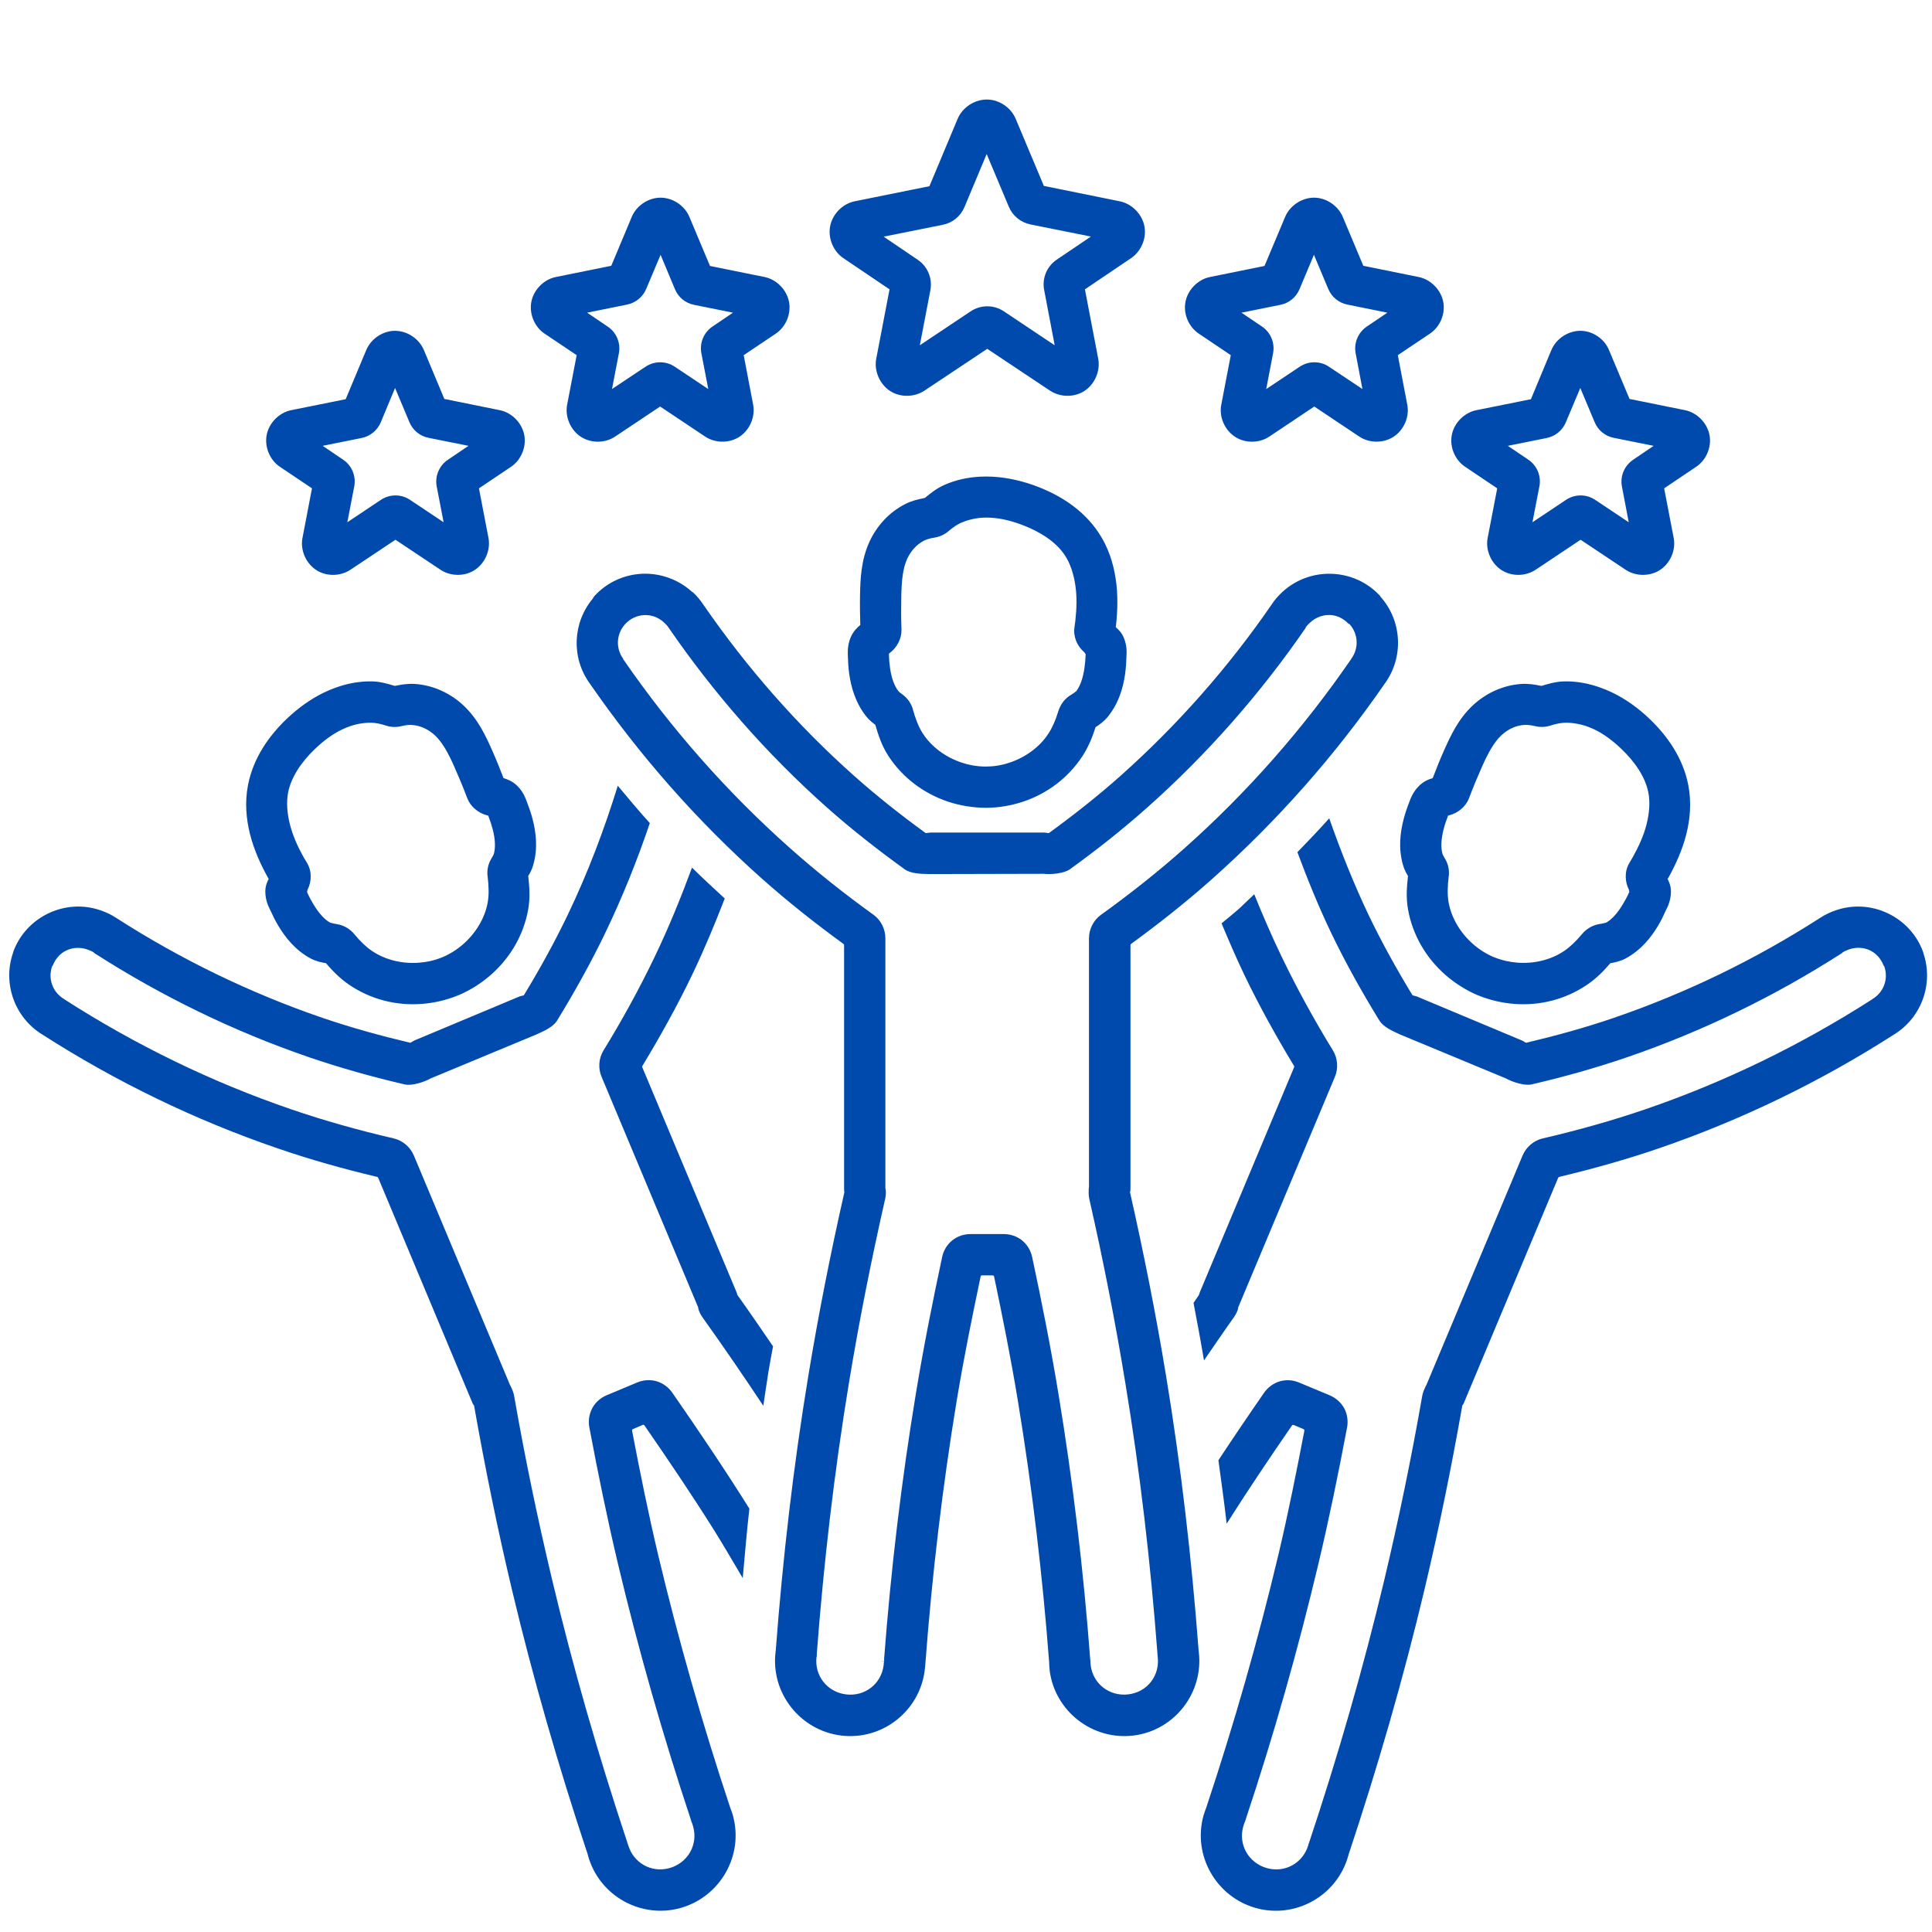<svg xmlns="http://www.w3.org/2000/svg" xmlns:xlink="http://www.w3.org/1999/xlink" width="300" zoomAndPan="magnify" viewBox="0 0 224.88 225" height="300" preserveAspectRatio="xMidYMid meet" version="1.0"><defs><clipPath id="95cf9ae7dc"><path d="M 1 11 L 224.762 11 L 224.762 223 L 1 223 Z M 1 11 " clip-rule="nonzero"/></clipPath></defs><g clip-path="url(#95cf9ae7dc)"><path fill="#004aad" d="M 114.965 11.594 C 113.492 11.547 112.039 12.477 111.469 13.832 L 108.18 21.684 L 99.484 23.441 C 98.039 23.73 96.84 24.977 96.602 26.434 C 96.379 27.812 97.008 29.289 98.16 30.066 L 103.535 33.695 L 101.988 41.766 C 101.707 43.211 102.41 44.801 103.664 45.574 C 104.848 46.305 106.449 46.262 107.605 45.492 L 114.914 40.625 L 122.219 45.492 C 123.379 46.262 124.977 46.305 126.16 45.574 C 127.422 44.801 128.117 43.211 127.836 41.766 L 126.289 33.695 L 131.664 30.066 C 132.816 29.289 133.461 27.812 133.234 26.434 C 132.992 24.977 131.785 23.73 130.34 23.441 L 121.508 21.652 L 118.227 13.84 C 117.688 12.551 116.363 11.633 114.965 11.594 Z M 114.848 17.938 L 117.426 24.074 C 117.871 25.137 118.812 25.906 119.941 26.137 L 126.984 27.551 L 123.008 30.238 C 121.855 31.02 121.277 32.41 121.543 33.777 L 122.77 40.211 L 116.852 36.258 C 115.684 35.477 114.156 35.477 112.984 36.258 L 107.062 40.211 L 108.293 33.785 C 108.551 32.422 107.973 31.035 106.824 30.258 L 102.852 27.562 L 109.75 26.176 C 110.883 25.949 111.824 25.172 112.266 24.105 Z M 76.754 23.023 C 75.367 23.07 74.043 23.984 73.512 25.262 L 71.129 30.953 L 64.668 32.262 C 63.234 32.551 62.043 33.797 61.805 35.238 C 61.582 36.602 62.203 38.074 63.352 38.848 L 67.098 41.363 L 65.988 47.137 C 65.711 48.574 66.414 50.148 67.66 50.914 C 68.84 51.641 70.43 51.609 71.574 50.844 L 76.82 47.344 L 82.062 50.844 C 83.215 51.609 84.805 51.633 85.977 50.914 C 87.227 50.148 87.926 48.574 87.652 47.137 L 86.551 41.363 L 90.297 38.848 C 91.445 38.074 92.07 36.602 91.844 35.238 C 91.605 33.797 90.414 32.551 88.984 32.262 L 82.625 30.973 L 80.227 25.262 C 79.668 23.914 78.227 22.977 76.766 23.023 C 76.766 23.023 76.754 23.023 76.754 23.023 Z M 153.074 23.023 C 151.613 22.977 150.168 23.914 149.605 25.262 L 147.203 30.973 L 140.848 32.262 C 139.414 32.551 138.219 33.797 137.984 35.238 C 137.754 36.602 138.391 38.074 139.543 38.848 L 143.277 41.363 L 142.168 47.137 C 141.887 48.574 142.594 50.148 143.844 50.914 C 145.02 51.641 146.617 51.609 147.766 50.844 L 153 47.344 L 158.242 50.844 C 159.395 51.609 160.98 51.633 162.156 50.914 C 163.406 50.148 164.113 48.574 163.832 47.137 L 162.73 41.363 L 166.477 38.848 C 167.629 38.074 168.266 36.602 168.035 35.238 C 167.797 33.797 166.594 32.551 165.164 32.262 L 158.711 30.953 L 156.32 25.262 C 155.781 23.984 154.465 23.066 153.074 23.023 Z M 76.871 29.676 L 78.547 33.688 C 78.941 34.629 79.77 35.305 80.77 35.5 L 85.301 36.414 L 82.91 38.031 C 81.902 38.715 81.395 39.934 81.621 41.133 L 82.426 45.312 L 78.516 42.703 C 77.488 42.02 76.148 42.02 75.125 42.703 L 71.215 45.305 L 72.016 41.133 C 72.242 39.934 71.727 38.715 70.719 38.039 L 68.316 36.414 L 72.965 35.473 C 73.961 35.273 74.793 34.594 75.191 33.66 Z M 152.961 29.676 L 154.633 33.66 C 155.031 34.598 155.859 35.273 156.859 35.473 L 161.508 36.414 L 159.105 38.039 C 158.102 38.727 157.594 39.938 157.816 41.133 L 158.609 45.305 L 154.699 42.703 C 153.676 42.02 152.336 42.02 151.309 42.703 L 147.402 45.312 L 148.203 41.133 C 148.43 39.934 147.922 38.711 146.914 38.031 L 144.523 36.414 L 149.055 35.5 C 150.051 35.305 150.879 34.625 151.277 33.688 Z M 46.059 38.527 C 44.594 38.48 43.16 39.414 42.594 40.766 L 40.199 46.492 L 33.844 47.77 C 32.414 48.059 31.219 49.305 30.98 50.746 C 30.758 52.109 31.383 53.582 32.527 54.355 L 36.273 56.871 L 35.164 62.656 C 34.891 64.09 35.59 65.664 36.84 66.43 C 38.016 67.156 39.605 67.117 40.754 66.352 L 45.996 62.859 L 51.238 66.352 C 52.391 67.117 53.98 67.152 55.152 66.43 C 56.402 65.664 57.102 64.09 56.828 62.656 L 55.719 56.871 L 59.465 54.355 C 60.609 53.582 61.234 52.109 61.012 50.746 C 60.773 49.305 59.582 48.059 58.148 47.77 L 51.688 46.461 L 49.305 40.77 C 48.773 39.492 47.449 38.574 46.062 38.531 C 46.066 38.527 46.062 38.527 46.059 38.527 Z M 184.086 38.527 C 182.625 38.48 181.18 39.414 180.613 40.766 L 178.23 46.492 L 171.875 47.77 C 170.441 48.059 169.234 49.305 169 50.746 C 168.773 52.109 169.406 53.582 170.559 54.355 L 174.305 56.871 L 173.191 62.656 C 172.914 64.09 173.621 65.664 174.867 66.43 C 176.047 67.156 177.637 67.117 178.781 66.352 L 184.016 62.859 L 189.258 66.352 C 190.41 67.117 192.008 67.152 193.184 66.43 C 194.434 65.664 195.137 64.09 194.859 62.656 L 193.746 56.871 L 197.484 54.355 C 198.637 53.582 199.27 52.109 199.043 50.746 C 198.805 49.305 197.609 48.059 196.18 47.77 L 189.715 46.461 L 187.324 40.77 C 186.801 39.488 185.488 38.574 184.098 38.527 Z M 45.949 45.184 L 47.625 49.176 C 48.023 50.117 48.848 50.793 49.848 50.988 L 54.5 51.922 L 52.098 53.547 C 51.082 54.227 50.574 55.453 50.797 56.648 L 51.602 60.82 L 47.691 58.211 C 46.668 57.527 45.328 57.527 44.301 58.211 L 40.391 60.82 L 41.195 56.648 C 41.426 55.445 40.922 54.223 39.906 53.539 L 37.52 51.922 L 42.051 51.008 C 43.047 50.812 43.879 50.133 44.277 49.199 Z M 183.98 45.184 L 185.656 49.176 C 186.047 50.109 186.875 50.793 187.867 50.988 L 192.52 51.922 L 190.129 53.547 C 189.117 54.227 188.602 55.453 188.828 56.648 L 189.621 60.82 L 185.711 58.211 C 184.688 57.527 183.348 57.527 182.32 58.211 L 178.41 60.82 L 179.215 56.648 C 179.453 55.453 178.945 54.223 177.934 53.539 L 175.543 51.922 L 180.078 51.008 C 181.066 50.805 181.895 50.133 182.289 49.199 Z M 114.09 55.512 C 112.66 55.59 111.227 55.883 109.855 56.504 C 109.008 56.887 108.309 57.445 107.672 57.969 C 107.664 57.969 107.652 57.969 107.645 57.969 C 107.633 57.973 107.621 57.988 107.613 58 C 106.867 58.141 106.094 58.324 105.352 58.707 C 103.461 59.668 102.008 61.289 101.172 63.148 C 100.207 65.285 100.141 67.457 100.098 69.285 C 100.074 70.453 100.094 71.621 100.129 72.781 C 99.801 73.062 99.324 73.488 98.996 74.258 C 98.594 75.23 98.68 76.129 98.68 76.32 C 98.699 77.039 98.738 77.785 98.844 78.523 C 99.07 80.02 99.547 81.852 100.855 83.473 C 101.199 83.898 101.57 84.172 101.875 84.406 C 102.215 85.547 102.605 86.812 103.395 88.027 C 105.062 90.594 107.566 92.438 110.383 93.371 C 111.766 93.828 113.262 94.066 114.734 94.078 L 114.766 94.078 C 116.23 94.07 117.68 93.828 119.059 93.371 C 121.875 92.438 124.355 90.594 126.02 88.027 C 126.738 86.918 127.172 85.793 127.516 84.727 C 127.516 84.723 127.516 84.707 127.516 84.695 C 127.973 84.391 128.496 84.035 128.953 83.477 C 130.262 81.863 130.746 80.031 130.965 78.527 C 131.07 77.781 131.109 77.035 131.133 76.324 C 131.133 76.23 131.16 75.965 131.133 75.59 C 131.102 75.215 131.02 74.742 130.812 74.258 C 130.543 73.621 130.156 73.285 129.879 73.039 C 129.883 72.984 129.898 72.93 129.906 72.875 C 130.094 71.164 130.156 69.293 129.879 67.441 C 129.602 65.582 129.004 63.711 127.871 62.02 C 126.094 59.363 123.43 57.695 120.773 56.676 C 119.145 56.051 117.355 55.609 115.492 55.512 C 115.039 55.492 114.566 55.488 114.09 55.512 Z M 114.379 60.289 C 114.684 60.273 114.969 60.273 115.281 60.289 C 116.531 60.352 117.812 60.68 119.07 61.164 C 121.102 61.945 122.906 63.098 123.938 64.645 C 124.594 65.617 124.988 66.887 125.176 68.184 C 125.371 69.488 125.332 70.828 125.176 72.277 C 125.168 72.344 125.121 72.676 125.07 73.07 C 124.914 74.172 125.395 75.281 126.246 75.984 C 126.254 75.988 126.242 76 126.246 76.004 C 126.258 76.039 126.277 76.07 126.309 76.098 L 126.34 76.129 L 126.371 76.156 C 126.371 76.168 126.371 76.168 126.371 76.207 L 126.371 76.238 C 126.348 76.797 126.309 77.301 126.23 77.828 C 126.066 78.938 125.746 79.926 125.242 80.543 L 125.211 80.543 L 125.18 80.562 C 125.152 80.59 125.102 80.645 125.043 80.68 C 124.926 80.762 124.754 80.879 124.527 81.016 C 123.863 81.438 123.395 82.133 123.176 82.879 C 122.871 83.863 122.508 84.715 122.043 85.426 C 121.016 87.016 119.348 88.207 117.512 88.816 C 116.598 89.121 115.723 89.266 114.773 89.273 L 114.746 89.273 C 113.789 89.27 112.852 89.117 111.949 88.816 C 110.109 88.207 108.445 87.016 107.414 85.426 C 106.922 84.672 106.566 83.73 106.254 82.629 C 106.254 82.621 106.254 82.609 106.254 82.598 C 106.051 81.926 105.648 81.324 105.074 80.902 C 104.758 80.676 104.645 80.578 104.586 80.508 C 104.078 79.879 103.758 78.93 103.598 77.824 C 103.52 77.293 103.477 76.766 103.461 76.207 C 103.461 76.172 103.461 76.172 103.461 76.156 L 103.461 76.129 C 103.516 76.09 103.555 76.055 103.578 76.035 C 104.402 75.406 104.953 74.375 104.926 73.328 C 104.926 73.32 104.926 73.277 104.926 73.27 C 104.871 71.949 104.883 70.641 104.906 69.359 C 104.941 67.656 105.078 66.215 105.582 65.098 C 106.004 64.168 106.695 63.406 107.535 62.973 C 107.836 62.82 108.273 62.68 108.773 62.609 C 109.379 62.512 109.957 62.25 110.418 61.848 C 110.949 61.391 111.395 61.102 111.797 60.914 C 112.559 60.574 113.469 60.34 114.379 60.289 Z M 74.715 66.82 C 72.664 66.918 70.652 67.785 69.16 69.422 C 69.094 69.492 69.055 69.57 69.004 69.648 C 69.004 69.656 69.004 69.672 69.004 69.68 C 66.625 72.488 66.445 76.59 68.617 79.586 C 74.395 87.953 81.133 95.625 88.742 102.387 C 91.754 105.062 94.91 107.555 98.16 109.922 C 98.211 109.949 98.238 110 98.242 110.059 L 98.242 138.453 C 98.242 138.719 98.25 138.711 98.273 138.801 C 98.273 138.82 98.273 138.84 98.273 138.859 C 96.668 145.945 95.25 153.09 94.07 160.266 C 92.328 170.824 91.105 181.434 90.293 192.094 L 90.293 192.117 C 90.293 192.125 90.293 192.137 90.293 192.145 C 90.281 192.246 90.266 192.32 90.262 192.355 C 90.262 192.363 90.262 192.375 90.262 192.383 C 89.68 197.16 93.125 201.535 97.906 202.121 C 102.672 202.703 107.035 199.289 107.633 194.527 L 107.633 194.496 C 107.633 194.484 107.633 194.477 107.633 194.465 C 107.664 194.207 107.715 193.902 107.723 193.551 C 108.496 183.359 109.695 173.211 111.355 163.137 C 112.152 158.309 113.129 153.488 114.141 148.676 C 114.152 148.59 114.223 148.523 114.309 148.531 L 115.535 148.531 C 115.629 148.523 115.703 148.598 115.715 148.676 C 116.723 153.484 117.688 158.301 118.48 163.137 C 120.141 173.211 121.344 183.359 122.121 193.551 C 122.129 193.906 122.152 194.223 122.18 194.465 C 122.18 194.477 122.18 194.484 122.18 194.496 L 122.18 194.527 C 122.781 199.289 127.168 202.703 131.938 202.121 C 136.711 201.535 140.125 197.156 139.551 192.383 C 139.551 192.375 139.551 192.363 139.551 192.355 C 139.547 192.312 139.539 192.246 139.523 192.145 C 139.523 192.137 139.523 192.125 139.523 192.117 C 138.711 181.449 137.492 170.836 135.746 160.273 C 134.566 153.094 133.145 145.957 131.543 138.863 C 131.543 138.844 131.543 138.824 131.543 138.805 C 131.574 138.676 131.594 138.734 131.594 138.457 L 131.594 110.062 C 131.594 110 131.629 109.941 131.684 109.914 C 134.934 107.543 138.066 105.066 141.074 102.391 C 148.68 95.625 155.445 87.961 161.223 79.59 C 163.453 76.523 163.223 72.266 160.68 69.457 C 160.68 69.445 160.68 69.438 160.68 69.426 L 160.66 69.395 C 157.68 66.156 152.566 65.945 149.32 68.91 C 148.848 69.34 148.414 69.824 148.039 70.395 C 142.996 77.723 137.055 84.461 130.41 90.375 C 127.777 92.715 124.988 94.914 122.129 96.992 C 122.102 97.012 122.051 97.027 122.016 97.02 C 121.816 97 121.719 96.961 121.496 96.961 L 108.34 96.961 C 108.113 96.961 108.023 96.996 107.82 97.02 C 107.781 97.027 107.734 97.016 107.703 96.992 C 104.848 94.914 102.062 92.715 99.434 90.375 C 92.789 84.469 86.887 77.723 81.836 70.395 C 81.473 69.852 81.07 69.379 80.625 68.969 C 80.582 68.965 80.547 68.945 80.52 68.91 C 78.867 67.422 76.758 66.73 74.715 66.82 Z M 74.965 71.633 C 75.793 71.598 76.602 71.879 77.266 72.488 C 77.5 72.707 77.664 72.883 77.773 73.051 C 77.789 73.078 77.816 73.113 77.836 73.141 C 83.105 80.793 89.262 87.832 96.215 94.012 C 99.129 96.602 102.18 98.984 105.316 101.25 C 106 101.73 107.113 101.777 108.203 101.793 L 121.477 101.762 C 122.305 101.863 123.84 101.73 124.523 101.246 C 127.664 98.984 130.684 96.594 133.594 94.004 C 140.531 87.832 146.699 80.809 151.965 73.172 L 151.996 73.133 C 152 73.117 151.988 73.09 151.996 73.07 C 152.004 73.062 152.016 73.051 152.023 73.039 C 152.133 72.867 152.305 72.695 152.543 72.477 C 153.211 71.867 154.039 71.59 154.852 71.625 C 155.633 71.66 156.379 72.012 156.973 72.625 C 156.996 72.629 157.02 72.641 157.035 72.656 C 157.047 72.664 157.055 72.664 157.066 72.676 C 157.074 72.676 157.086 72.676 157.098 72.676 C 158.125 73.816 158.219 75.473 157.316 76.711 C 157.293 76.734 157.285 76.773 157.266 76.801 C 151.699 84.879 145.207 92.273 137.891 98.781 C 134.805 101.527 131.527 104.117 128.156 106.543 C 127.281 107.168 126.762 108.211 126.762 109.281 L 126.762 138.211 C 126.762 138.234 126.734 138.379 126.73 138.469 C 126.727 138.559 126.738 138.574 126.73 138.727 C 126.715 139.039 126.738 139.379 126.812 139.684 C 128.422 146.77 129.816 153.875 130.992 161.039 C 132.719 171.48 133.938 182.039 134.738 192.609 L 134.562 192.609 L 134.738 192.629 C 134.746 192.684 134.762 192.75 134.77 192.805 L 134.711 192.805 C 134.73 192.848 134.766 192.875 134.77 192.922 C 134.77 192.934 134.77 192.941 134.77 192.953 L 134.77 192.984 C 135.02 195.156 133.543 197.059 131.359 197.324 C 129.168 197.594 127.227 196.117 126.957 193.922 C 126.941 193.785 126.93 193.66 126.93 193.578 C 126.93 193.535 126.93 193.48 126.93 193.461 L 126.93 193.43 C 126.922 193.34 126.906 193.262 126.898 193.172 C 126.898 193.16 126.898 193.152 126.898 193.141 C 126.117 182.809 124.891 172.547 123.207 162.328 C 122.324 156.969 121.27 151.656 120.141 146.383 C 119.984 145.637 119.566 144.941 118.973 144.461 C 118.379 143.977 117.613 143.719 116.852 143.719 L 112.953 143.719 C 112.188 143.719 111.426 143.98 110.832 144.461 C 110.238 144.938 109.82 145.633 109.664 146.383 C 108.535 151.656 107.48 156.969 106.598 162.328 C 104.91 172.551 103.695 182.809 102.906 193.141 C 102.906 193.23 102.906 193.34 102.906 193.43 L 102.562 193.43 C 102.562 193.43 102.906 193.457 102.906 193.461 L 102.906 193.5 C 102.906 193.523 102.883 193.543 102.875 193.582 C 102.867 193.664 102.859 193.797 102.848 193.926 C 102.578 196.117 100.652 197.598 98.465 197.328 C 96.277 197.059 94.766 195.145 95.035 192.957 C 95.039 192.938 95.047 192.918 95.062 192.898 C 95.062 192.887 95.062 192.875 95.062 192.867 C 95.062 192.848 95.062 192.824 95.062 192.805 C 95.062 192.738 95.062 192.668 95.062 192.609 C 95.867 182.039 97.09 171.48 98.809 161.039 C 99.992 153.875 101.402 146.766 103.012 139.684 C 103.086 139.379 103.121 139.047 103.105 138.738 C 103.102 138.609 103.078 138.531 103.074 138.449 L 103.051 138.449 L 103.051 109.281 C 103.055 108.215 102.543 107.172 101.68 106.543 C 98.301 104.113 95.043 101.527 91.953 98.781 C 84.633 92.273 78.105 84.879 72.539 76.801 C 72.531 76.793 72.52 76.781 72.512 76.773 C 72.504 76.758 72.516 76.73 72.512 76.711 L 72.488 76.68 C 71.617 75.445 71.727 73.801 72.75 72.676 C 73.352 72.027 74.145 71.672 74.965 71.633 Z M 43.332 79.355 C 41.828 79.316 40.387 79.594 39.035 80.082 C 38.59 80.242 38.152 80.422 37.727 80.625 C 36.043 81.434 34.57 82.535 33.305 83.742 C 31.25 85.707 29.434 88.281 28.824 91.418 C 28.434 93.418 28.605 95.375 29.07 97.199 C 29.535 99.016 30.312 100.707 31.145 102.215 C 31.168 102.266 31.203 102.305 31.234 102.352 C 31.07 102.688 30.832 103.145 30.84 103.84 C 30.84 104.363 30.949 104.832 31.066 105.188 C 31.184 105.543 31.316 105.777 31.355 105.863 C 31.652 106.508 31.977 107.195 32.367 107.84 C 33.152 109.137 34.289 110.641 36.121 111.625 C 36.758 111.965 37.387 112.078 37.926 112.18 C 37.93 112.184 37.93 112.199 37.934 112.211 C 38.668 113.059 39.504 113.934 40.59 114.676 C 43.117 116.398 46.109 117.145 49.066 116.914 C 50.516 116.805 51.941 116.473 53.301 115.914 L 53.332 115.906 C 54.688 115.332 55.973 114.523 57.066 113.566 C 59.305 111.617 60.906 108.957 61.449 105.941 C 61.707 104.52 61.586 103.199 61.457 102.016 C 61.656 101.688 61.879 101.297 62.031 100.766 C 62.617 98.766 62.348 96.895 61.973 95.422 C 61.789 94.703 61.535 93.992 61.277 93.32 C 61.203 93.137 60.941 92.273 60.195 91.535 C 59.602 90.945 58.992 90.75 58.582 90.621 C 58.164 89.535 57.727 88.445 57.25 87.375 C 56.508 85.707 55.605 83.73 53.891 82.133 C 52.398 80.742 50.434 79.812 48.316 79.656 C 47.484 79.594 46.703 79.715 45.957 79.875 C 45.945 79.867 45.93 79.867 45.914 79.863 C 45.906 79.863 45.906 79.867 45.895 79.875 C 45.125 79.637 44.266 79.387 43.332 79.355 Z M 182.055 79.355 C 181.121 79.383 180.258 79.637 179.477 79.875 C 179.469 79.875 179.469 79.867 179.457 79.863 C 179.445 79.867 179.426 79.867 179.418 79.875 C 178.676 79.715 177.891 79.594 177.055 79.656 C 174.938 79.812 172.977 80.742 171.48 82.133 C 169.766 83.73 168.863 85.707 168.121 87.375 C 167.645 88.441 167.207 89.535 166.793 90.621 C 166.379 90.746 165.781 90.945 165.188 91.535 C 164.445 92.273 164.168 93.133 164.098 93.32 C 163.836 93.992 163.582 94.703 163.402 95.422 C 163.023 96.895 162.758 98.766 163.34 100.766 C 163.492 101.297 163.715 101.688 163.914 102.016 C 163.785 103.199 163.664 104.52 163.922 105.941 C 164.469 108.957 166.066 111.617 168.305 113.566 C 169.406 114.52 170.684 115.332 172.039 115.906 L 172.07 115.914 C 173.434 116.473 174.859 116.805 176.305 116.914 C 179.266 117.145 182.254 116.398 184.781 114.676 C 185.875 113.934 186.723 113.059 187.449 112.211 C 187.453 112.203 187.453 112.188 187.457 112.18 C 187.996 112.078 188.621 111.965 189.254 111.625 C 191.086 110.641 192.238 109.137 193.02 107.84 C 193.41 107.195 193.73 106.508 194.02 105.863 C 194.062 105.777 194.195 105.543 194.309 105.188 C 194.426 104.832 194.539 104.363 194.539 103.84 C 194.539 103.145 194.305 102.688 194.145 102.352 C 194.172 102.301 194.215 102.262 194.246 102.215 C 195.078 100.707 195.848 99.016 196.316 97.199 C 196.781 95.375 196.941 93.418 196.555 91.418 C 195.945 88.281 194.121 85.707 192.07 83.742 C 190.812 82.535 189.336 81.434 187.652 80.629 C 187.223 80.426 186.789 80.242 186.34 80.086 C 185 79.598 183.562 79.316 182.055 79.355 Z M 43.23 84.172 C 43.672 84.184 44.211 84.281 44.875 84.496 C 45.457 84.695 46.082 84.711 46.676 84.57 C 47.168 84.441 47.633 84.406 47.965 84.434 C 48.91 84.504 49.84 84.941 50.586 85.629 C 51.48 86.469 52.164 87.746 52.855 89.309 C 53.371 90.477 53.879 91.68 54.34 92.918 C 54.34 92.93 54.355 92.961 54.363 92.969 C 54.738 93.949 55.656 94.695 56.66 94.953 C 56.691 94.961 56.738 94.977 56.797 94.984 L 56.809 95.016 C 56.812 95.031 56.812 95.031 56.828 95.066 C 57.031 95.594 57.195 96.094 57.328 96.605 C 57.605 97.691 57.672 98.695 57.445 99.469 C 57.418 99.555 57.352 99.68 57.152 100.012 C 56.785 100.621 56.641 101.332 56.719 102.031 C 56.719 102.043 56.723 102.051 56.727 102.062 C 56.863 103.195 56.898 104.203 56.738 105.098 C 56.402 106.957 55.332 108.691 53.875 109.965 C 53.152 110.594 52.352 111.102 51.473 111.473 L 51.441 111.484 C 50.566 111.844 49.691 112.043 48.738 112.117 C 46.809 112.266 44.82 111.805 43.254 110.742 C 42.555 110.266 41.895 109.621 41.234 108.828 C 40.746 108.219 40.035 107.773 39.262 107.641 C 38.996 107.602 38.809 107.551 38.668 107.523 C 38.594 107.508 38.527 107.484 38.488 107.473 L 38.449 107.465 L 38.426 107.473 C 37.723 107.094 37.047 106.312 36.465 105.352 C 36.188 104.898 35.949 104.453 35.723 103.945 L 35.719 103.906 C 35.703 103.875 35.703 103.867 35.695 103.855 L 35.707 103.812 L 35.727 103.781 C 35.746 103.754 35.754 103.711 35.746 103.676 C 35.746 103.672 35.738 103.66 35.738 103.656 C 36.25 102.676 36.273 101.469 35.707 100.512 C 35.504 100.168 35.32 99.879 35.289 99.816 C 34.578 98.539 34.043 97.32 33.711 96.043 C 33.387 94.773 33.27 93.453 33.492 92.305 C 33.848 90.484 35.051 88.727 36.625 87.219 C 37.602 86.285 38.66 85.488 39.789 84.949 C 40.074 84.816 40.336 84.707 40.621 84.605 C 41.484 84.293 42.402 84.152 43.23 84.172 Z M 182.156 84.172 C 182.984 84.148 183.902 84.293 184.766 84.598 C 185.055 84.699 185.324 84.812 185.609 84.945 C 186.738 85.484 187.789 86.285 188.762 87.215 C 190.34 88.723 191.551 90.477 191.906 92.301 C 192.133 93.453 192.012 94.766 191.688 96.035 C 191.359 97.316 190.809 98.535 190.098 99.812 C 190.066 99.867 189.895 100.164 189.691 100.508 C 189.121 101.461 189.152 102.672 189.66 103.652 C 189.66 103.656 189.652 103.664 189.652 103.664 C 189.641 103.707 189.641 103.746 189.66 103.777 L 189.68 103.809 L 189.703 103.855 C 189.695 103.863 189.688 103.867 189.672 103.906 L 189.66 103.934 C 189.434 104.441 189.188 104.891 188.918 105.34 C 188.336 106.301 187.672 107.082 186.965 107.465 L 186.934 107.453 L 186.895 107.465 C 186.852 107.473 186.793 107.5 186.727 107.516 C 186.59 107.543 186.387 107.59 186.121 107.629 C 185.352 107.77 184.637 108.215 184.148 108.82 C 183.484 109.609 182.824 110.254 182.129 110.73 C 180.559 111.797 178.574 112.262 176.645 112.109 C 175.691 112.031 174.816 111.832 173.938 111.473 L 173.91 111.469 C 173.031 111.098 172.23 110.59 171.508 109.961 C 170.051 108.691 168.98 106.949 168.645 105.094 C 168.488 104.203 168.52 103.188 168.656 102.059 C 168.66 102.047 168.664 102.035 168.664 102.027 C 168.746 101.324 168.594 100.613 168.227 100.008 C 168.031 99.676 167.965 99.543 167.938 99.461 C 167.711 98.688 167.781 97.688 168.055 96.602 C 168.184 96.086 168.355 95.59 168.555 95.062 C 168.562 95.027 168.57 95.027 168.574 95.012 L 168.582 94.98 C 168.648 94.969 168.691 94.961 168.723 94.949 C 169.727 94.691 170.645 93.945 171.02 92.965 C 171.027 92.953 171.039 92.926 171.039 92.914 C 171.504 91.676 172.012 90.473 172.527 89.305 C 173.223 87.746 173.902 86.461 174.797 85.625 C 175.539 84.93 176.473 84.496 177.418 84.426 C 177.746 84.402 178.207 84.438 178.707 84.562 C 179.301 84.707 179.934 84.691 180.52 84.492 C 181.184 84.285 181.711 84.188 182.156 84.172 Z M 71.887 91.504 C 70.297 96.656 68.379 101.703 66.047 106.566 C 64.523 109.738 62.812 112.84 60.98 115.855 C 60.961 115.891 60.914 115.922 60.875 115.934 C 60.684 115.992 60.586 115.984 60.379 116.074 L 48.23 121.16 C 48.023 121.25 47.961 121.316 47.781 121.418 C 47.746 121.438 47.703 121.438 47.668 121.43 C 44.234 120.617 40.812 119.672 37.484 118.535 C 29.07 115.652 20.984 111.723 13.496 106.914 C 12.926 106.527 12.336 106.262 11.73 106.043 C 7.586 104.559 2.965 106.742 1.473 110.879 L 1.453 110.91 C 1.457 110.922 1.469 110.922 1.473 110.93 C 0.207 114.504 1.645 118.52 4.883 120.488 C 13.445 125.98 22.656 130.445 32.285 133.742 C 36.094 135.055 39.926 136.125 43.832 137.055 C 43.895 137.059 43.957 137.098 43.98 137.156 L 54.945 163.348 C 55.051 163.605 55.047 163.535 55.125 163.648 C 55.133 163.668 55.148 163.68 55.152 163.699 C 56.414 170.855 57.863 177.992 59.547 185.074 C 62.023 195.496 64.996 205.762 68.367 215.906 C 68.371 215.918 68.371 215.93 68.379 215.938 C 68.402 216.039 68.418 216.102 68.43 216.137 C 68.434 216.148 68.434 216.156 68.438 216.168 C 69.754 220.797 74.586 223.496 79.215 222.199 C 83.84 220.887 86.582 216.055 85.293 211.43 L 85.281 211.391 C 85.277 211.379 85.277 211.371 85.273 211.359 C 85.207 211.121 85.105 210.828 84.973 210.496 C 81.75 200.801 78.938 190.965 76.574 181.027 C 75.445 176.266 74.473 171.445 73.551 166.621 C 73.531 166.535 73.566 166.465 73.652 166.434 L 74.785 165.945 C 74.867 165.906 74.957 165.941 75.004 166.02 C 77.793 170.062 80.551 174.137 83.148 178.281 C 84.285 180.094 85.344 181.953 86.438 183.785 C 86.691 181.09 86.902 178.391 87.211 175.703 L 87.211 175.695 C 84.328 171.094 81.301 166.613 78.227 162.18 C 77.789 161.555 77.133 161.074 76.402 160.859 C 75.672 160.648 74.871 160.703 74.164 160.996 L 70.574 162.496 C 69.871 162.793 69.27 163.328 68.91 164.004 C 68.551 164.68 68.434 165.48 68.574 166.23 C 69.574 171.535 70.652 176.832 71.906 182.113 C 74.301 192.191 77.145 202.141 80.414 211.969 C 80.418 211.98 80.414 211.988 80.414 212 C 80.434 212.09 80.473 212.156 80.504 212.246 L 80.516 212.277 C 80.523 212.297 80.539 212.34 80.555 212.379 C 80.586 212.461 80.625 212.582 80.664 212.715 C 81.258 214.836 80.039 216.953 77.918 217.555 C 75.801 218.148 73.699 216.957 73.09 214.855 L 73.066 214.828 C 73.062 214.816 73.066 214.816 73.066 214.805 C 73.055 214.754 73.062 214.715 73.066 214.68 L 73.016 214.699 C 73.008 214.645 72.992 214.578 72.977 214.523 L 73.133 214.441 L 72.977 214.512 C 69.633 204.457 66.676 194.23 64.23 183.938 C 62.551 176.871 61.078 169.789 59.828 162.633 C 59.777 162.324 59.676 161.996 59.539 161.719 C 59.473 161.582 59.48 161.57 59.438 161.488 C 59.398 161.41 59.32 161.281 59.312 161.262 L 59.312 161.242 L 48.137 134.57 C 47.723 133.582 46.824 132.812 45.777 132.574 C 41.73 131.637 37.723 130.516 33.812 129.176 C 24.551 126 15.707 121.691 7.453 116.391 C 7.426 116.371 7.402 116.352 7.371 116.332 C 6.062 115.535 5.504 113.977 6.012 112.523 C 6.02 112.52 6.031 112.508 6.039 112.504 C 6.047 112.492 6.055 112.488 6.062 112.473 C 6.07 112.465 6.078 112.449 6.09 112.434 C 6.406 111.637 6.961 111.023 7.672 110.688 C 8.406 110.34 9.285 110.281 10.137 110.586 C 10.441 110.691 10.664 110.789 10.832 110.906 C 10.848 110.91 10.859 110.926 10.875 110.934 C 10.883 110.945 10.887 110.973 10.902 110.984 L 10.945 111.008 C 18.746 116.016 27.137 120.109 35.93 123.125 C 39.617 124.383 43.332 125.422 47.102 126.297 C 47.914 126.48 49.371 126.008 50.098 125.59 L 62.363 120.492 C 63.355 120.059 64.371 119.574 64.809 118.871 C 66.828 115.574 68.723 112.188 70.414 108.676 C 72.414 104.516 74.145 100.223 75.617 95.859 C 74.332 94.434 73.105 92.977 71.887 91.504 Z M 154.742 95.301 C 153.543 96.645 152.293 97.949 151.035 99.246 C 152.223 102.438 153.504 105.594 154.98 108.672 C 156.664 112.184 158.566 115.566 160.59 118.863 C 161.031 119.574 162.035 120.051 163.023 120.488 L 175.301 125.586 C 176.027 126 177.484 126.473 178.293 126.293 C 182.062 125.418 185.773 124.379 189.457 123.117 C 198.246 120.102 206.652 116.012 214.453 111 L 214.492 110.98 C 214.504 110.973 214.504 110.945 214.516 110.93 C 214.523 110.926 214.543 110.906 214.555 110.898 C 214.723 110.789 214.945 110.691 215.25 110.578 C 216.102 110.273 216.988 110.332 217.719 110.68 C 218.422 111.016 218.98 111.629 219.297 112.426 C 219.312 112.441 219.316 112.457 219.328 112.477 C 219.332 112.488 219.34 112.492 219.348 112.508 C 219.355 112.508 219.367 112.523 219.379 112.527 C 219.891 113.98 219.336 115.539 218.027 116.336 C 217.996 116.352 217.977 116.379 217.945 116.398 C 209.688 121.691 200.84 126.008 191.574 129.18 C 187.66 130.52 183.641 131.641 179.598 132.582 C 178.555 132.82 177.676 133.582 177.258 134.574 L 166.078 161.246 L 166.078 161.266 C 166.066 161.285 165.984 161.414 165.949 161.496 C 165.914 161.578 165.914 161.586 165.848 161.723 C 165.715 162.004 165.609 162.328 165.559 162.637 C 164.309 169.793 162.844 176.883 161.168 183.941 C 158.719 194.238 155.766 204.465 152.422 214.516 L 152.262 214.445 L 152.41 214.527 C 152.395 214.578 152.379 214.648 152.371 214.703 L 152.309 214.684 C 152.312 214.727 152.344 214.754 152.328 214.801 C 152.328 214.812 152.312 214.832 152.309 214.844 L 152.309 214.863 C 151.699 216.965 149.594 218.152 147.48 217.559 C 145.359 216.957 144.133 214.844 144.727 212.719 C 144.766 212.59 144.805 212.461 144.832 212.387 C 144.848 212.344 144.863 212.293 144.871 212.277 L 144.895 212.246 C 144.922 212.156 144.953 212.102 144.973 212.008 C 144.973 212 144.98 211.988 144.984 211.98 C 148.258 202.152 151.086 192.203 153.48 182.125 C 154.734 176.84 155.82 171.547 156.82 166.242 C 156.961 165.488 156.848 164.684 156.488 164.012 C 156.125 163.344 155.516 162.805 154.812 162.504 L 151.223 161.008 C 150.516 160.707 149.715 160.656 148.984 160.871 C 148.254 161.082 147.598 161.566 147.16 162.191 C 145.359 164.789 143.582 167.414 141.836 170.062 C 142.16 172.527 142.523 174.984 142.797 177.449 C 145.238 173.594 147.793 169.793 150.391 166.027 C 150.438 165.953 150.527 165.922 150.609 165.957 L 151.742 166.434 C 151.82 166.465 151.859 166.547 151.844 166.633 C 150.918 171.453 149.957 176.273 148.828 181.039 C 146.465 190.973 143.645 200.812 140.422 210.508 C 140.293 210.832 140.191 211.141 140.121 211.379 C 140.121 211.391 140.105 211.391 140.102 211.398 L 140.102 211.43 C 138.812 216.055 141.547 220.887 146.168 222.199 C 150.797 223.504 155.629 220.801 156.945 216.168 C 156.945 216.156 156.961 216.137 156.965 216.125 C 156.973 216.086 156.973 216.035 157.004 215.938 C 157.004 215.93 157.02 215.906 157.023 215.898 C 160.395 205.75 163.371 195.484 165.848 185.062 C 167.527 177.984 168.98 170.855 170.238 163.699 C 170.242 163.68 170.25 163.668 170.258 163.648 C 170.34 163.539 170.332 163.605 170.438 163.348 L 181.41 137.152 C 181.438 137.098 181.492 137.059 181.547 137.055 C 185.461 136.117 189.301 135.047 193.109 133.742 C 202.73 130.445 211.941 125.98 220.5 120.488 C 223.742 118.52 225.168 114.504 223.91 110.93 C 223.91 110.922 223.926 110.922 223.93 110.91 L 223.91 110.879 C 222.414 106.742 217.793 104.559 213.652 106.043 C 213.051 106.254 212.465 106.527 211.883 106.914 C 204.398 111.723 196.316 115.652 187.898 118.535 C 184.57 119.676 181.148 120.617 177.715 121.43 C 177.676 121.438 177.641 121.438 177.609 121.418 C 177.434 121.316 177.359 121.25 177.152 121.16 L 165.004 116.074 C 164.797 115.984 164.699 115.992 164.508 115.934 C 164.469 115.926 164.426 115.895 164.406 115.855 C 162.574 112.84 160.852 109.738 159.328 106.566 C 157.59 102.906 156.082 99.133 154.742 95.301 Z M 80.531 101.043 C 79.227 104.566 77.805 108.051 76.18 111.441 C 74.387 115.168 72.383 118.82 70.211 122.355 C 69.656 123.27 69.582 124.43 70.004 125.414 L 81.277 152.324 L 81.246 152.332 C 81.273 152.41 81.281 152.488 81.328 152.613 C 81.434 152.906 81.59 153.191 81.773 153.445 C 84.191 156.824 86.535 160.262 88.836 163.715 C 89.047 162.324 89.242 160.922 89.469 159.531 C 89.621 158.617 89.805 157.707 89.969 156.793 C 88.602 154.801 87.242 152.809 85.84 150.844 C 85.828 150.824 85.816 150.816 85.809 150.793 C 85.789 150.703 85.809 150.707 85.707 150.469 L 74.734 124.277 C 74.715 124.219 74.727 124.164 74.766 124.117 C 76.844 120.676 78.801 117.16 80.547 113.527 C 81.941 110.621 83.18 107.641 84.344 104.637 C 83.055 103.453 81.77 102.27 80.531 101.043 Z M 146.008 104.145 C 145.387 104.715 144.801 105.32 144.168 105.891 C 143.523 106.457 142.855 106.992 142.203 107.535 C 143.047 109.551 143.906 111.555 144.848 113.523 C 146.594 117.152 148.547 120.672 150.629 124.113 C 150.664 124.16 150.68 124.219 150.66 124.27 L 139.684 150.465 C 139.582 150.707 139.602 150.703 139.582 150.789 C 139.578 150.809 139.562 150.82 139.551 150.84 C 139.344 151.141 139.145 151.434 138.938 151.734 C 139.363 153.961 139.781 156.195 140.156 158.434 C 141.309 156.77 142.438 155.09 143.617 153.438 C 143.797 153.184 143.953 152.902 144.066 152.605 C 144.105 152.488 144.121 152.402 144.148 152.328 L 144.117 152.316 L 155.402 125.406 C 155.816 124.43 155.734 123.266 155.184 122.352 C 153.008 118.809 151.004 115.164 149.211 111.438 C 148.059 109.047 147 106.605 146.008 104.145 Z M 146.008 104.145 " fill-opacity="1" fill-rule="nonzero"/></g></svg>